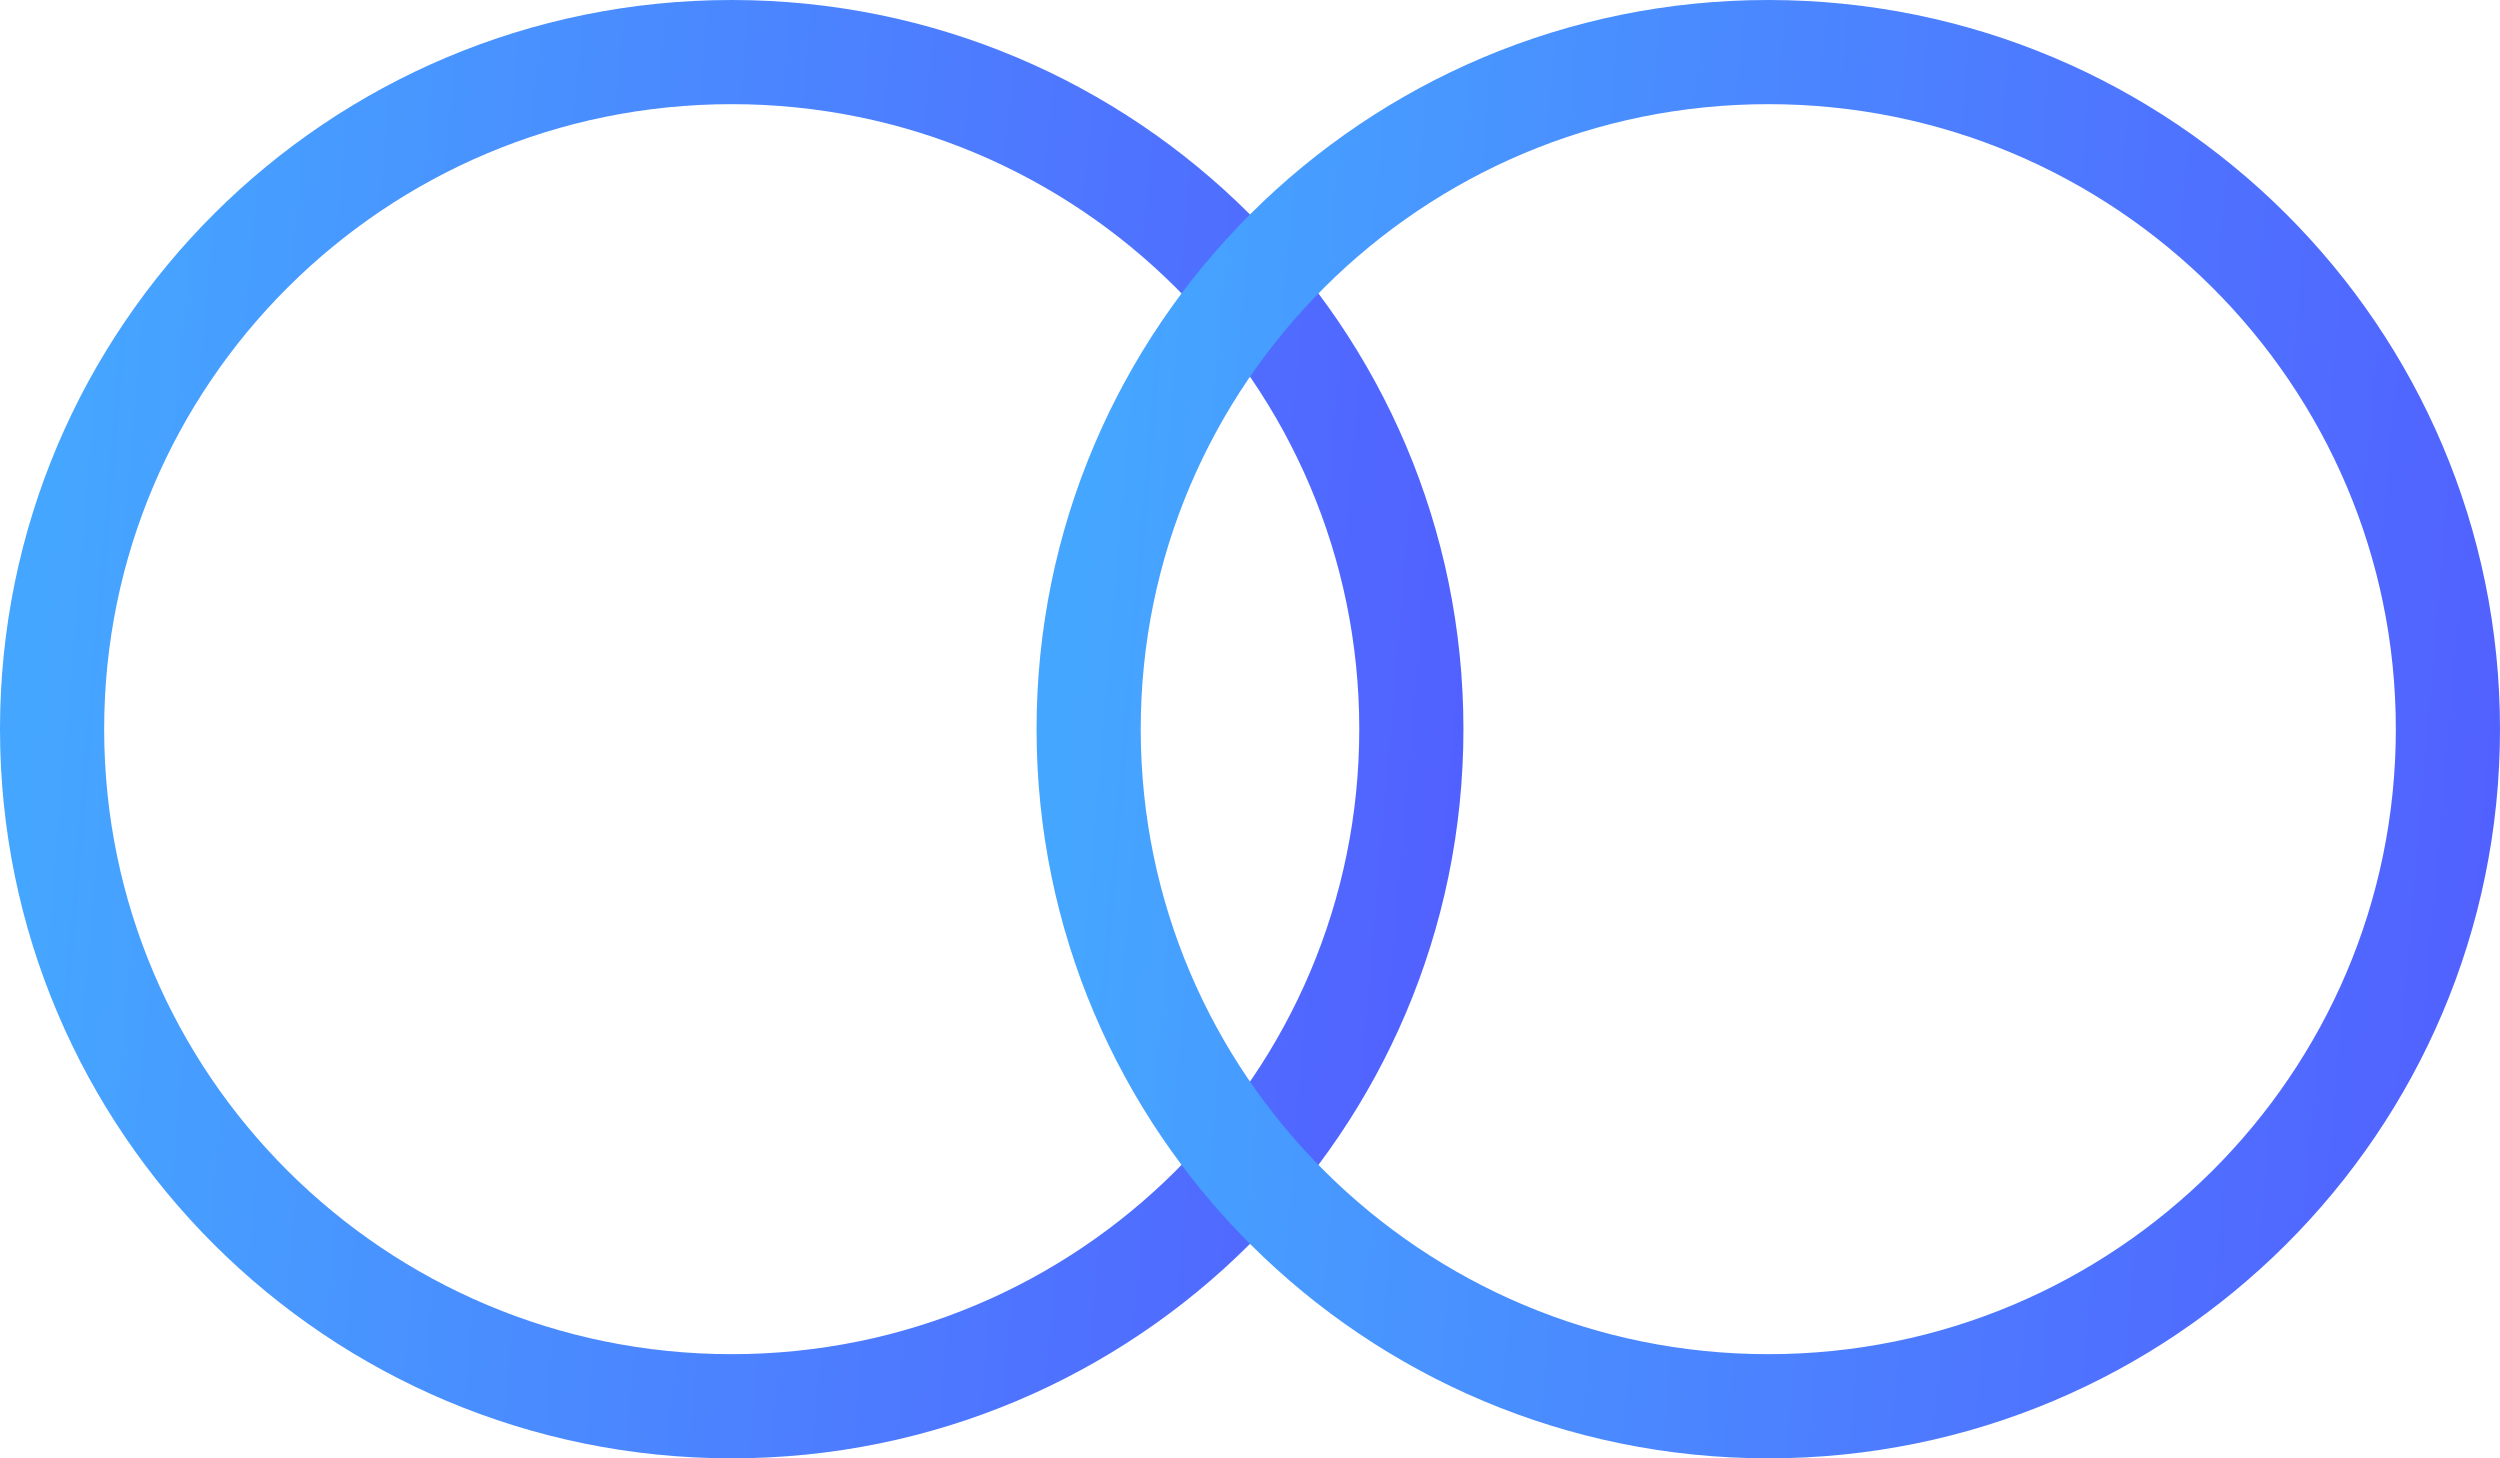 <svg width="24" height="14" viewBox="0 0 24 14" fill="none" xmlns="http://www.w3.org/2000/svg">
<path d="M13.549 7C13.549 10.588 10.629 13.5 7.024 13.5C3.419 13.5 0.5 10.588 0.5 7C0.5 3.412 3.419 0.5 7.024 0.5C10.629 0.5 13.549 3.412 13.549 7Z" stroke="url(#paint0_linear_282_2034)"/>
<path d="M23.5 7C23.5 10.588 20.581 13.5 16.976 13.5C13.371 13.5 10.451 10.588 10.451 7C10.451 3.412 13.371 0.5 16.976 0.5C20.581 0.5 23.5 3.412 23.5 7Z" stroke="url(#paint1_linear_282_2034)"/>
<defs>
<linearGradient id="paint0_linear_282_2034" x1="0.933" y1="1.63859e-06" x2="15.136" y2="1.208" gradientUnits="userSpaceOnUse">
<stop stop-color="#45A6FF"/>
<stop offset="1" stop-color="#525EFF"/>
</linearGradient>
<linearGradient id="paint1_linear_282_2034" x1="10.884" y1="1.63859e-06" x2="25.088" y2="1.208" gradientUnits="userSpaceOnUse">
<stop stop-color="#45A6FF"/>
<stop offset="1" stop-color="#525EFF"/>
</linearGradient>
</defs>
</svg>
